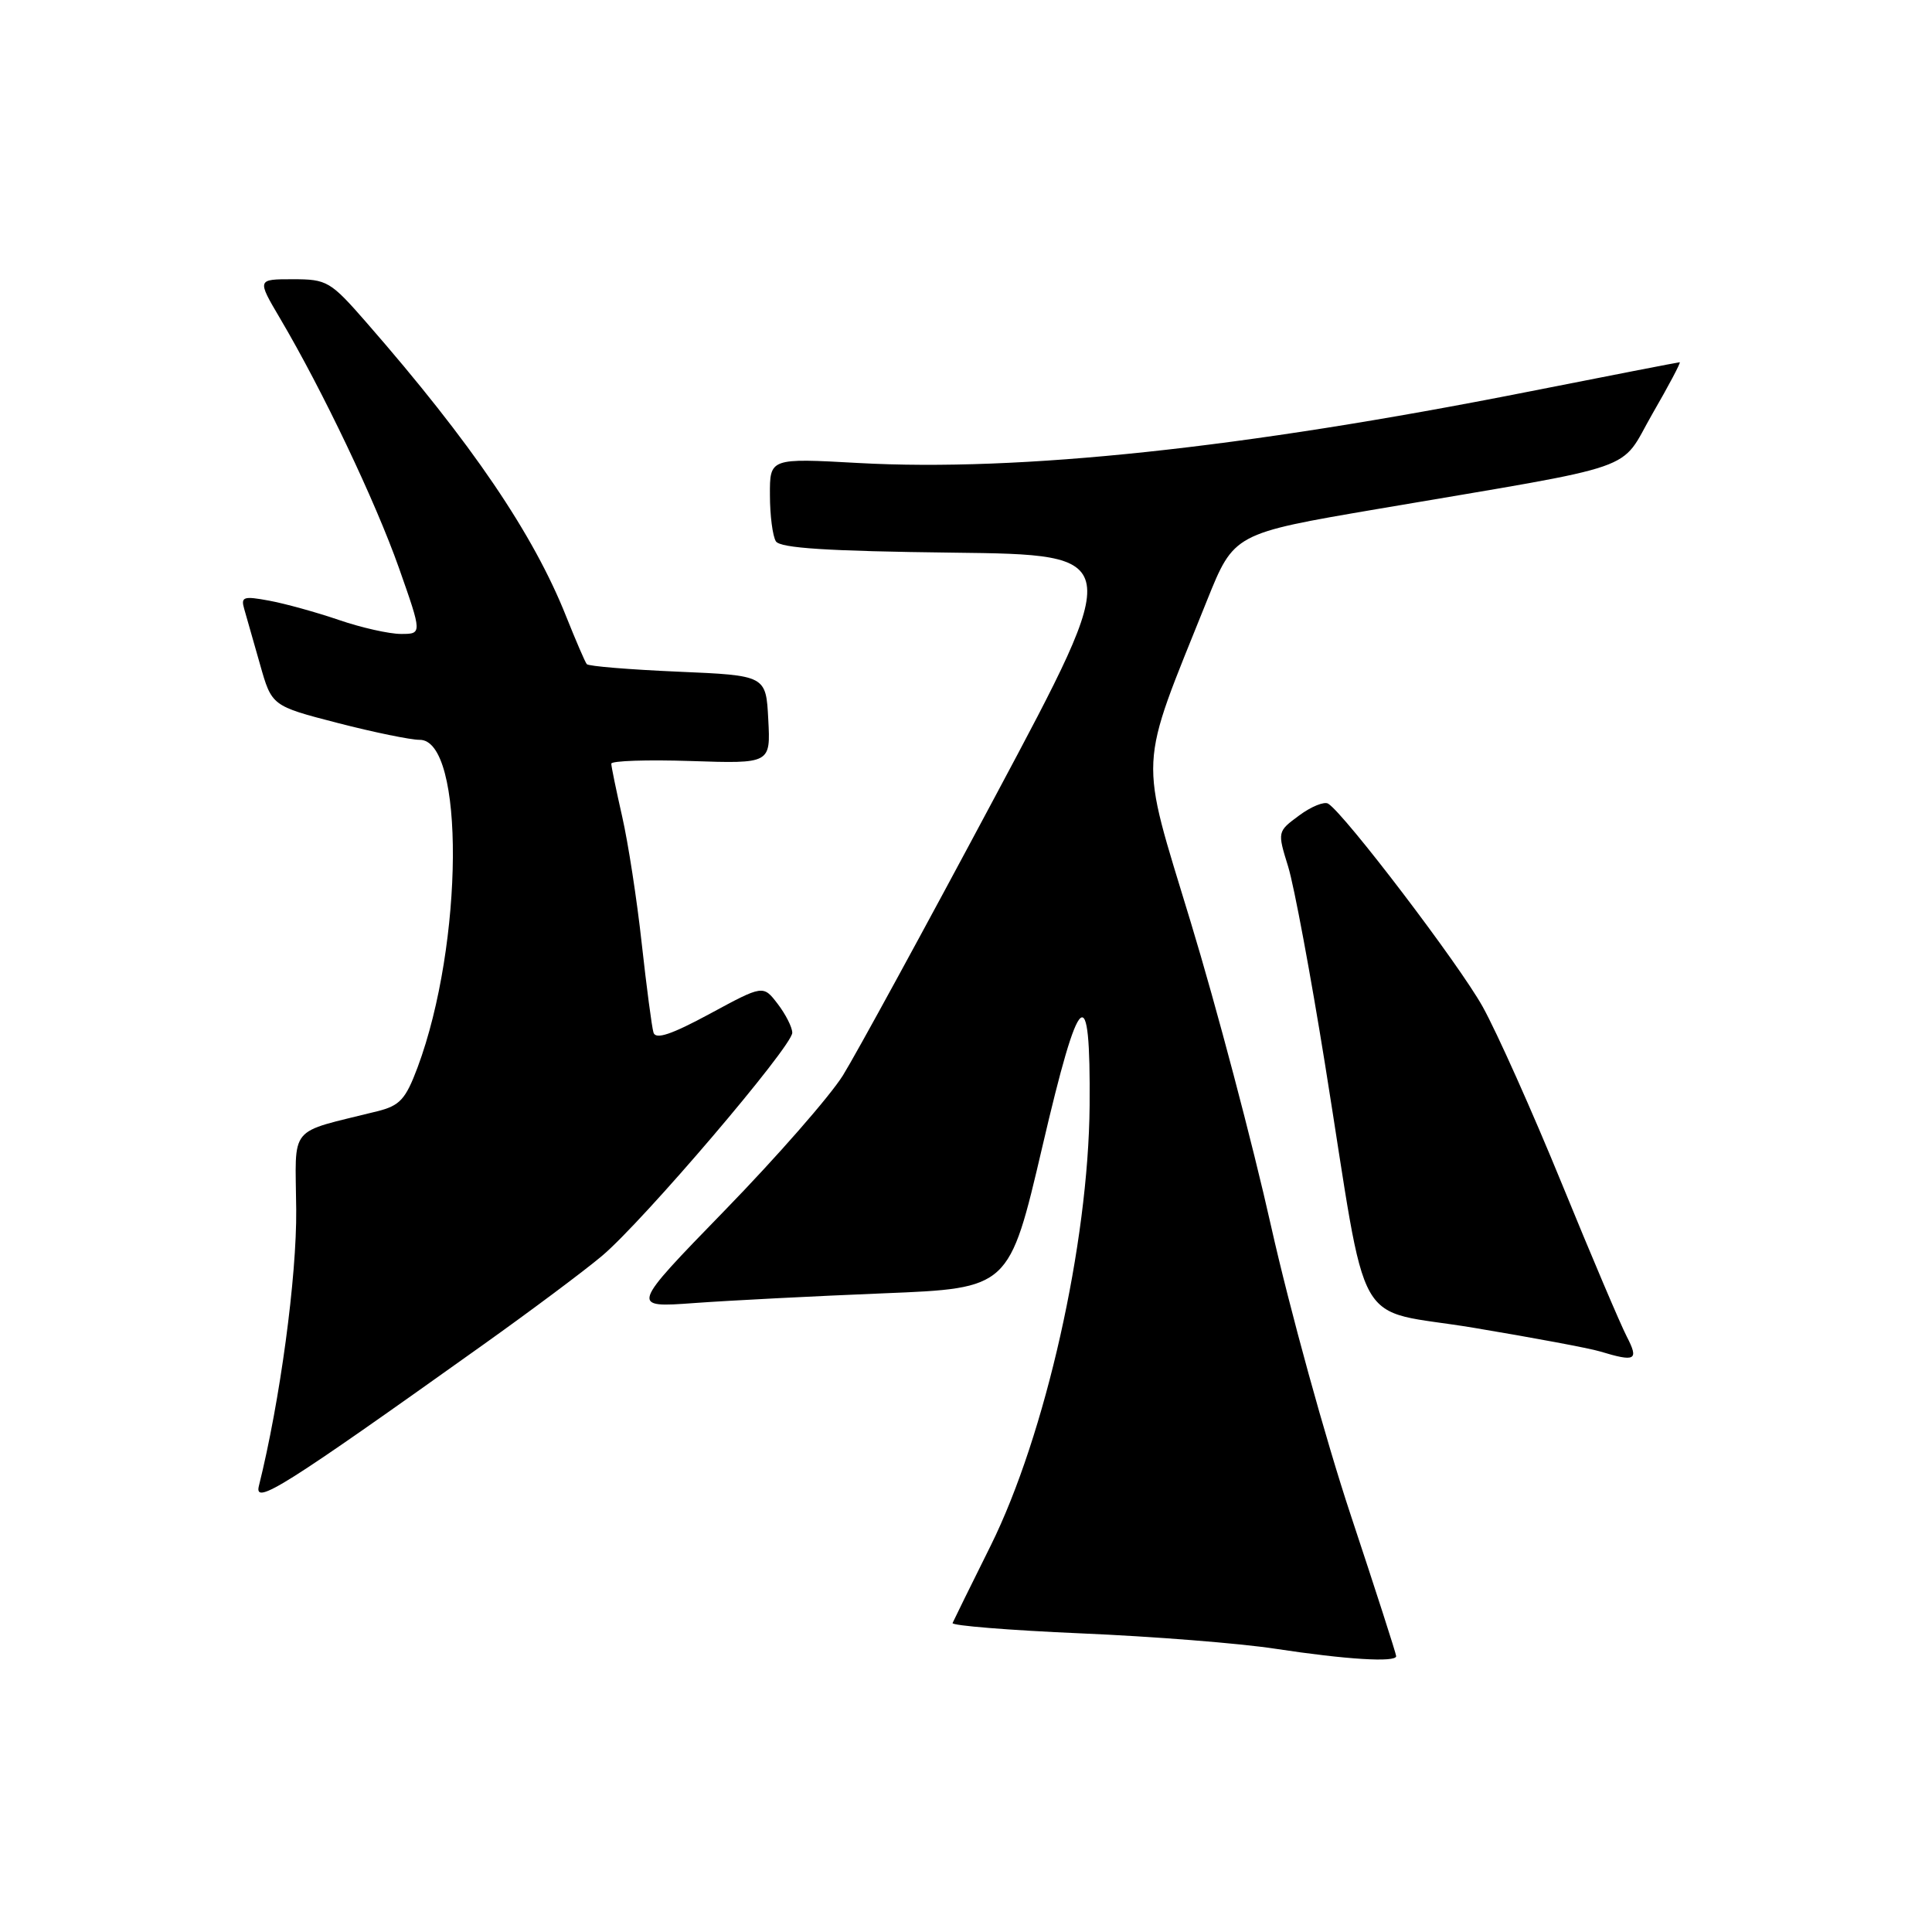 <?xml version="1.0" encoding="UTF-8" standalone="no"?>
<!DOCTYPE svg PUBLIC "-//W3C//DTD SVG 1.1//EN" "http://www.w3.org/Graphics/SVG/1.1/DTD/svg11.dtd" >
<svg xmlns="http://www.w3.org/2000/svg" xmlns:xlink="http://www.w3.org/1999/xlink" version="1.1" viewBox="0 0 256 256">
 <g >
 <path fill="currentColor"
d=" M 185.00 219.45 C 185.00 219.15 182.28 210.71 178.96 200.70 C 175.64 190.69 170.90 173.50 168.43 162.50 C 165.97 151.50 161.18 133.38 157.79 122.23 C 150.89 99.48 150.74 102.47 159.92 79.60 C 163.50 70.69 163.50 70.69 182.50 67.45 C 218.17 61.38 214.44 62.67 218.96 54.82 C 221.13 51.07 222.75 48.00 222.57 48.00 C 222.39 48.00 213.30 49.77 202.37 51.93 C 164.59 59.40 135.15 62.53 113.75 61.35 C 102.00 60.70 102.00 60.70 102.02 65.60 C 102.02 68.29 102.38 71.05 102.81 71.73 C 103.39 72.63 109.66 73.03 126.28 73.23 C 148.96 73.50 148.96 73.50 131.88 105.50 C 122.49 123.10 113.40 139.75 111.69 142.50 C 109.97 145.25 102.93 153.30 96.03 160.39 C 83.50 173.28 83.50 173.28 92.00 172.66 C 96.67 172.32 107.98 171.74 117.12 171.37 C 133.73 170.70 133.73 170.70 138.12 151.93 C 143.05 130.78 144.51 129.52 144.38 146.50 C 144.23 164.77 138.53 190.16 131.27 204.81 C 128.64 210.10 126.37 214.71 126.22 215.06 C 126.07 215.40 133.72 216.02 143.22 216.43 C 152.72 216.83 164.32 217.75 169.00 218.47 C 178.32 219.89 185.00 220.31 185.00 219.45 Z  M 64.00 178.20 C 70.33 173.69 77.42 168.39 79.76 166.42 C 85.18 161.87 105.01 138.62 104.98 136.84 C 104.97 136.10 104.09 134.38 103.04 133.01 C 101.12 130.51 101.12 130.51 94.06 134.33 C 88.95 137.09 86.88 137.78 86.59 136.82 C 86.37 136.10 85.67 130.78 85.03 125.00 C 84.40 119.22 83.23 111.66 82.44 108.19 C 81.65 104.72 81.00 101.57 81.00 101.19 C 81.00 100.81 85.75 100.65 91.55 100.84 C 102.11 101.19 102.11 101.19 101.80 95.34 C 101.50 89.50 101.50 89.50 89.83 89.00 C 83.41 88.72 77.97 88.28 77.75 88.00 C 77.52 87.72 76.31 84.90 75.04 81.73 C 70.69 70.76 62.50 58.71 48.57 42.75 C 43.78 37.26 43.34 37.00 38.80 37.00 C 34.05 37.00 34.05 37.00 37.11 42.19 C 42.77 51.78 49.74 66.43 52.86 75.25 C 55.94 84.00 55.94 84.00 53.13 84.00 C 51.58 84.00 47.88 83.17 44.91 82.15 C 41.93 81.13 37.77 79.98 35.66 79.59 C 32.26 78.96 31.89 79.08 32.36 80.69 C 32.65 81.68 33.59 84.99 34.45 88.02 C 36.01 93.54 36.01 93.54 44.75 95.80 C 49.56 97.04 54.44 98.04 55.59 98.03 C 61.61 97.95 61.44 125.06 55.33 141.44 C 53.74 145.68 52.99 146.50 49.99 147.25 C 38.00 150.25 39.15 148.85 39.25 160.27 C 39.33 169.18 37.11 185.65 34.30 196.91 C 33.65 199.52 37.58 197.04 64.00 178.20 Z  M 215.55 177.09 C 214.72 175.49 210.85 166.38 206.95 156.84 C 203.05 147.30 198.33 136.75 196.46 133.39 C 193.32 127.75 178.17 107.84 175.99 106.49 C 175.47 106.17 173.74 106.87 172.15 108.05 C 169.25 110.19 169.25 110.19 170.69 114.84 C 171.48 117.41 173.67 129.18 175.57 141.00 C 181.45 177.61 178.96 173.21 195.34 175.95 C 203.13 177.25 210.62 178.65 212.00 179.07 C 216.73 180.50 217.18 180.25 215.55 177.09 Z "/>
</g>
</svg>